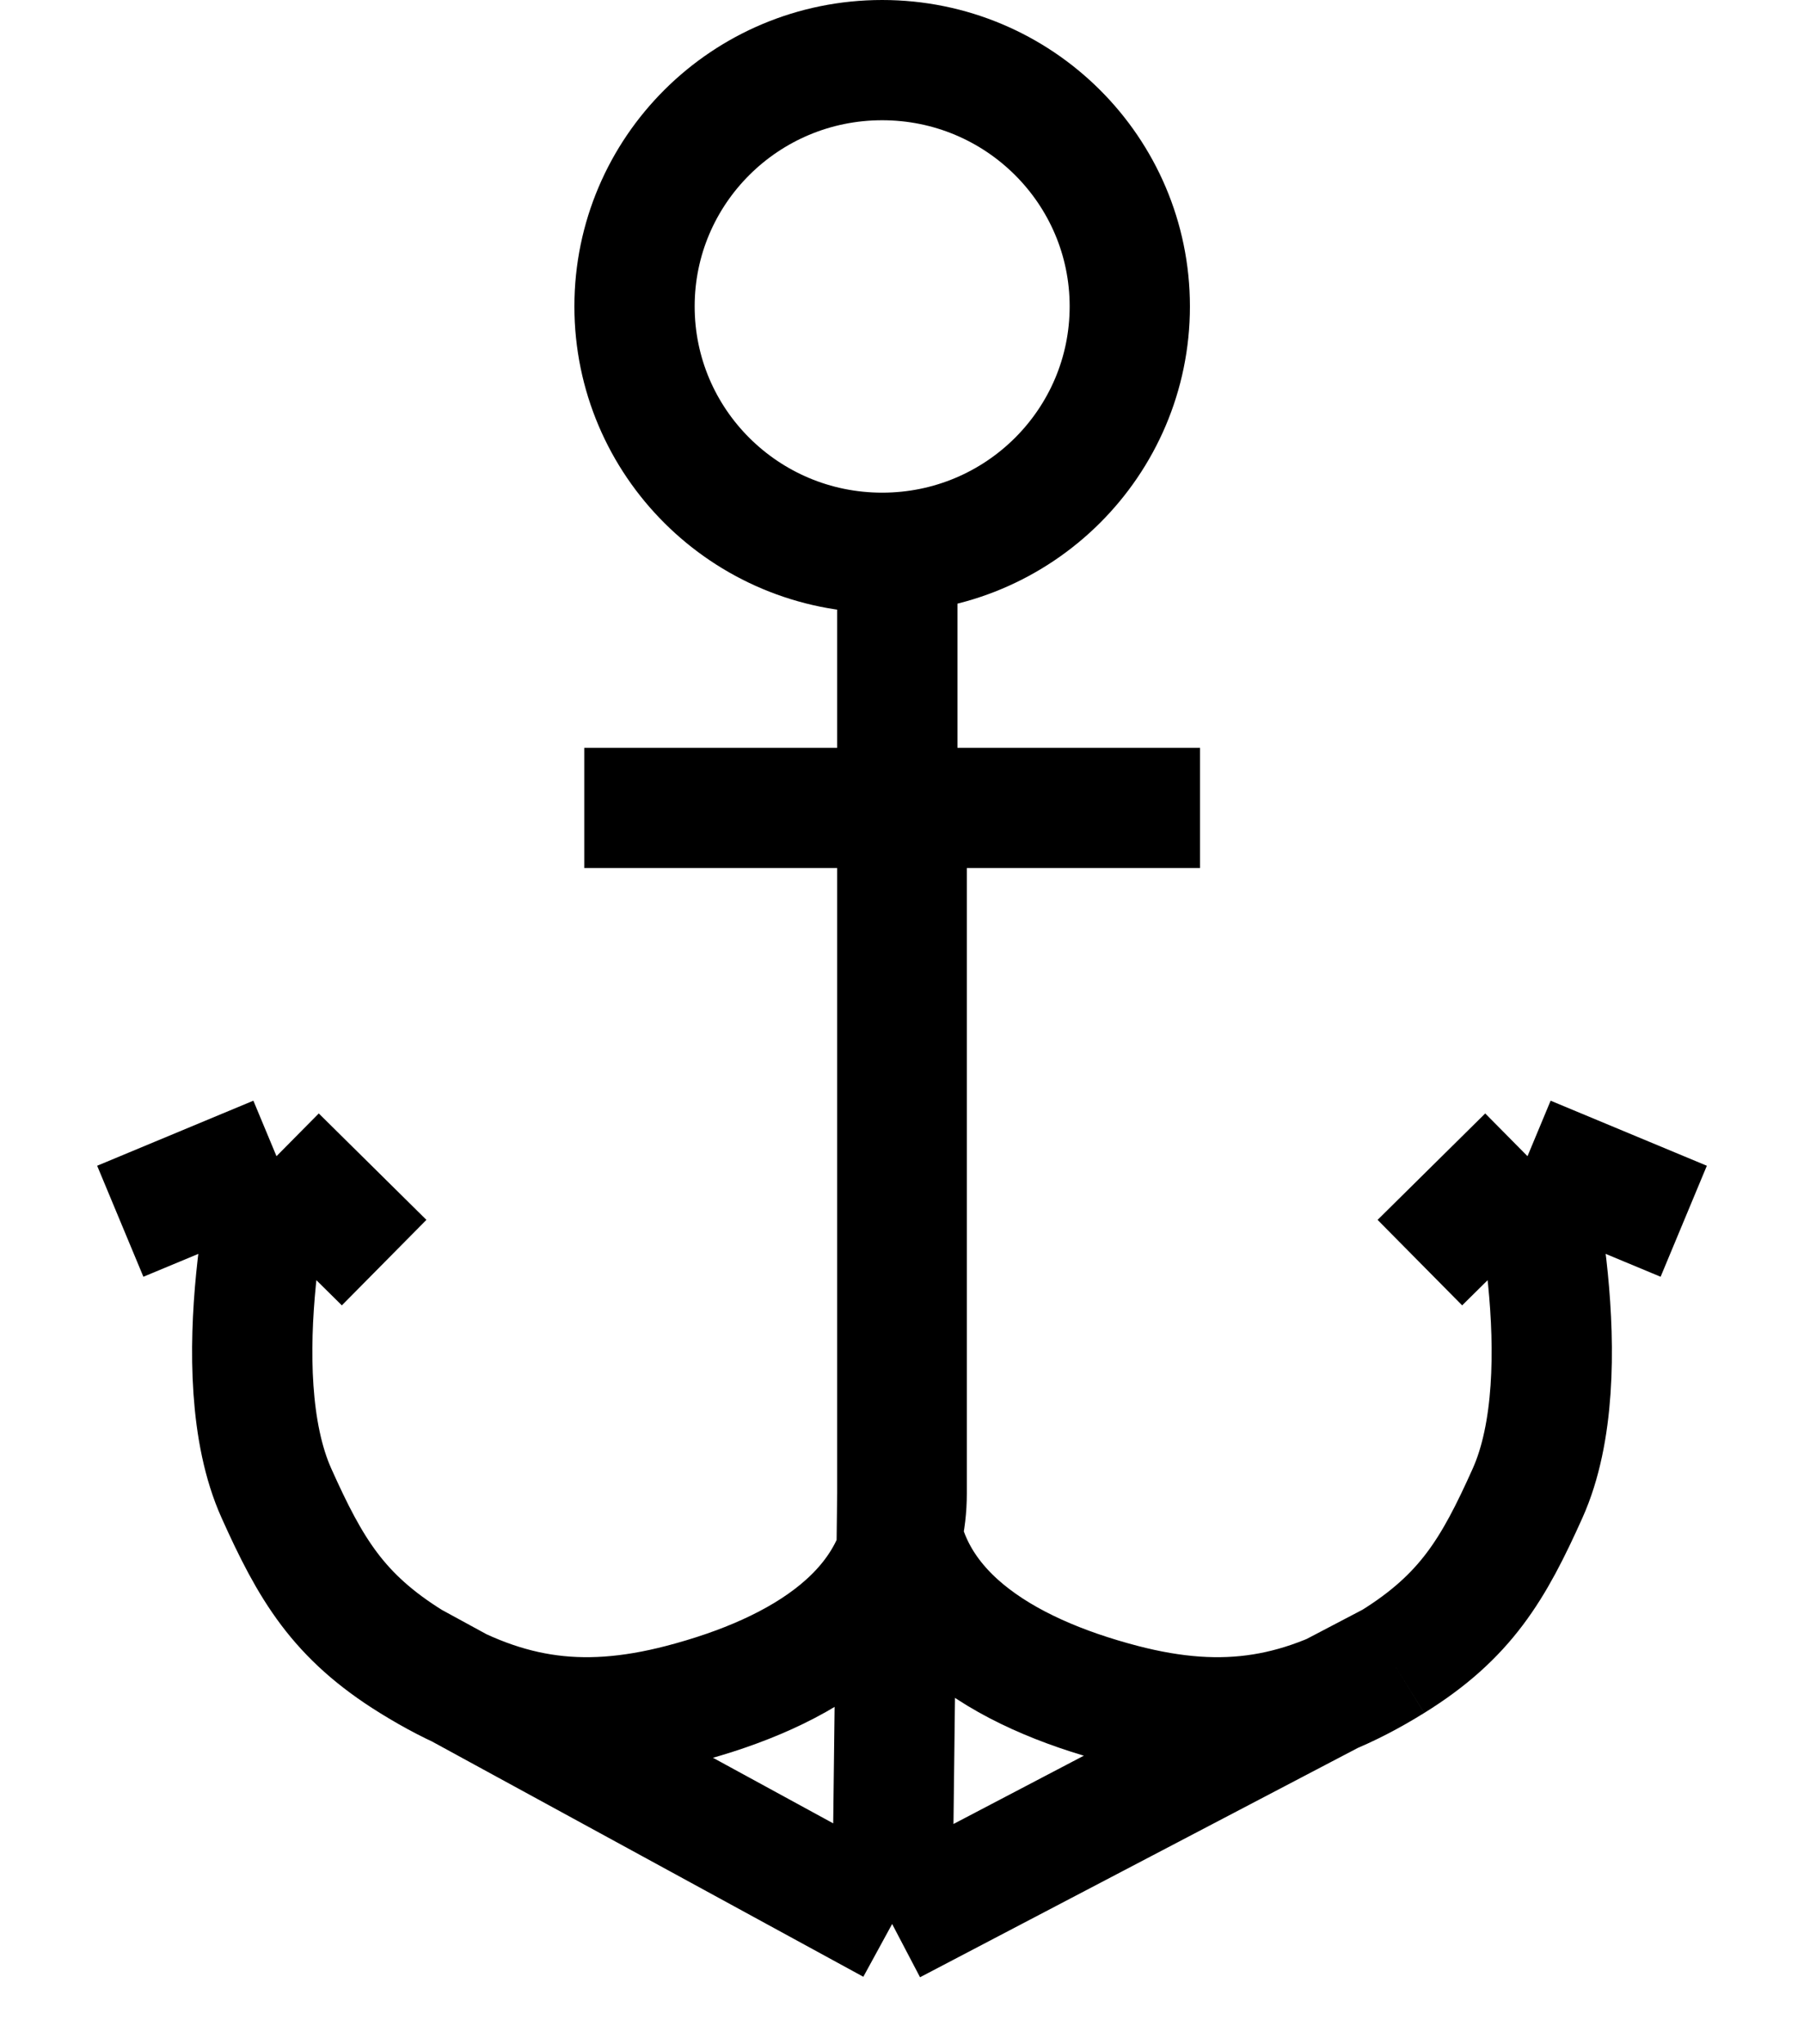 <svg width="15" height="17" viewBox="0 0 15 17" fill="none" xmlns="http://www.w3.org/2000/svg">
	<path d="M5.276 2.548C5.276 3.678 6.196 4.597 7.335 4.597C8.474 4.597 9.394 3.678 9.394 2.548C9.394 1.419 8.474 0.5 7.335 0.5C6.196 0.5 5.276 1.419 5.276 2.548Z" stroke="currentcolor"/>
	<path d="M7.461 5C7.461 5 7.461 5.712 7.461 6.719M7.461 12.419C7.461 13.386 8.337 13.911 9.333 14.171C10.189 14.394 10.837 14.28 11.579 13.82M7.461 12.419L7.418 16M7.461 12.419C7.461 11.086 7.461 8.461 7.461 6.719M11.579 13.82C12.188 13.442 12.418 13.049 12.701 12.419C13.155 11.41 12.701 9.615 12.701 9.615M11.579 13.82L7.418 16M12.701 9.615L11.806 10.5M12.701 9.615L14 10.156M7.418 16L3.422 13.82M3.422 13.82C4.163 14.28 4.811 14.394 5.667 14.171C6.663 13.911 7.539 13.386 7.539 12.419C7.539 11.086 7.539 8.461 7.539 6.719H5.022M3.422 13.82C2.812 13.442 2.582 13.049 2.299 12.419C1.845 11.41 2.299 9.615 2.299 9.615M7.461 6.719H9.978M7.461 6.719H4.858M2.299 9.615L3.194 10.5M2.299 9.615L1 10.156" stroke="currentcolor"/>
</svg>
